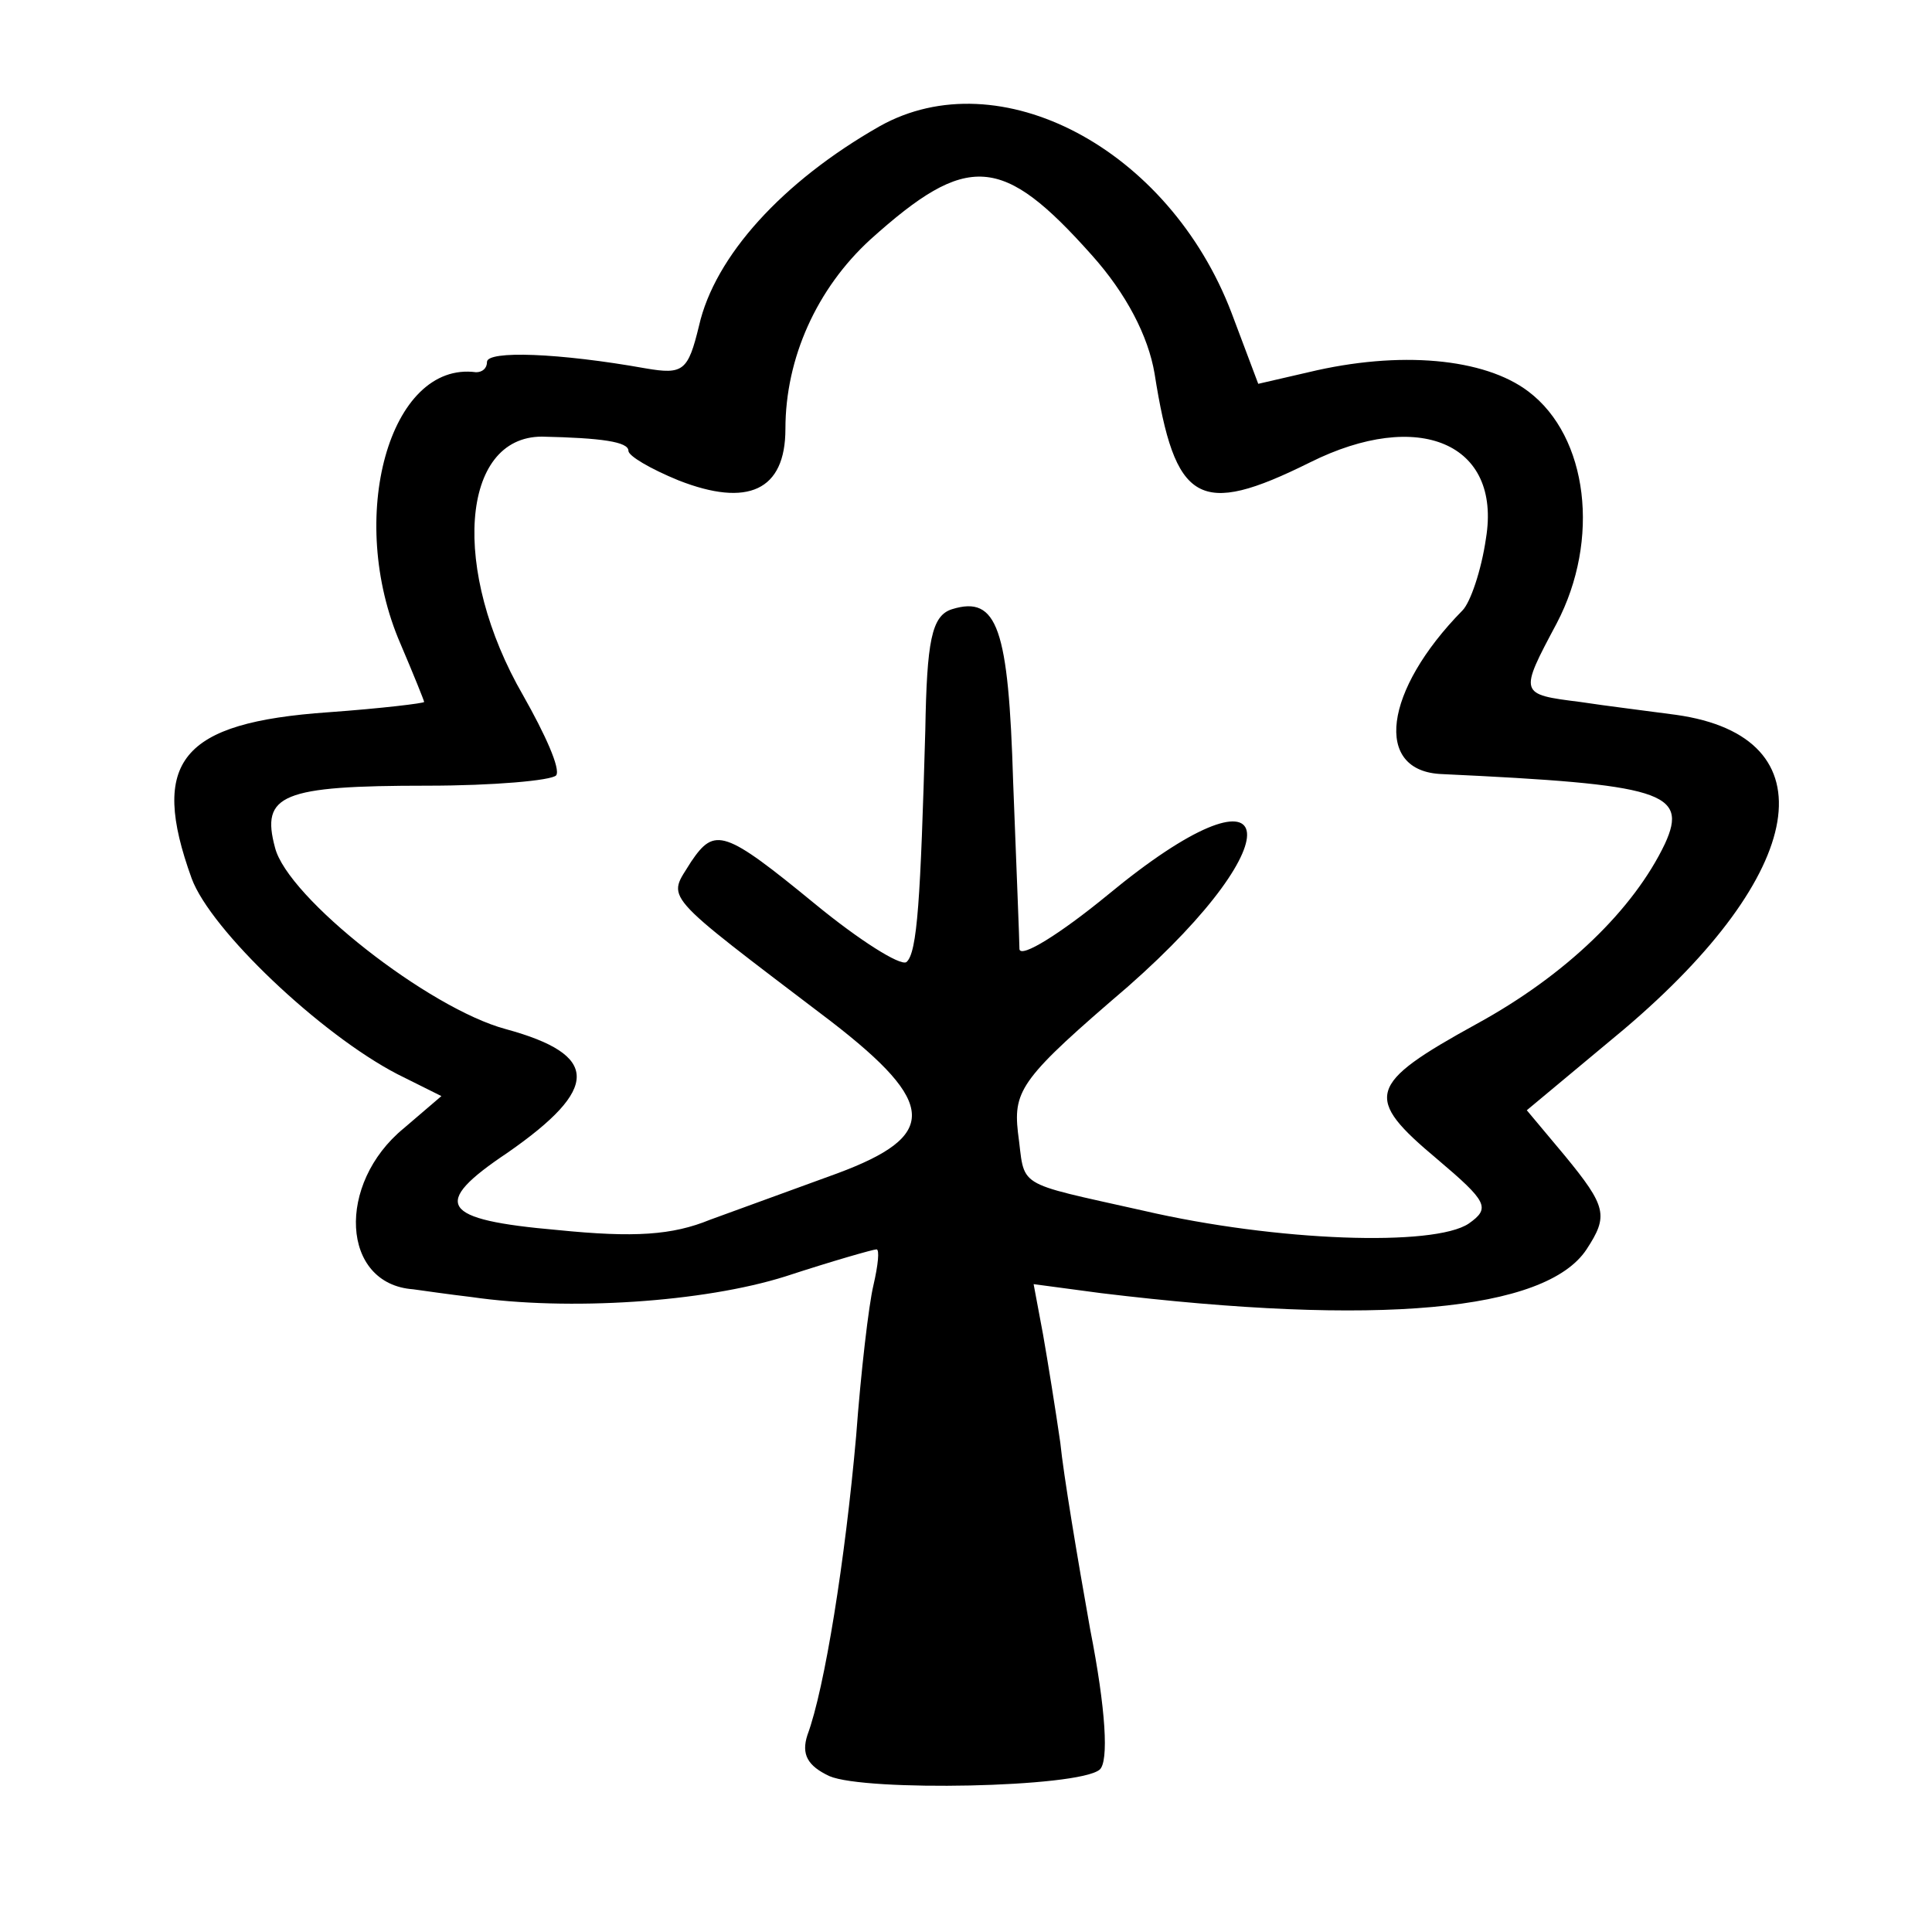 <svg width="15" height="15" viewBox="0 0 15 15" fill="none" xmlns="http://www.w3.org/2000/svg">
<path d="M6.83 0.98C6.074 1.41 5.549 1.99 5.427 2.53C5.342 2.88 5.305 2.91 5.013 2.86C4.342 2.74 3.781 2.72 3.781 2.81C3.781 2.86 3.745 2.89 3.696 2.89C3.025 2.8 2.684 4.02 3.11 5C3.208 5.23 3.293 5.44 3.293 5.45C3.293 5.46 2.964 5.5 2.549 5.53C1.403 5.61 1.159 5.91 1.488 6.82C1.635 7.22 2.488 8.03 3.086 8.34L3.427 8.51L3.135 8.76C2.61 9.19 2.647 9.97 3.208 10.01C3.281 10.02 3.488 10.05 3.659 10.07C4.415 10.18 5.464 10.11 6.098 9.91C6.464 9.79 6.781 9.7 6.805 9.7C6.83 9.7 6.818 9.82 6.781 9.98C6.745 10.13 6.684 10.65 6.647 11.15C6.562 12.11 6.403 13.11 6.269 13.47C6.22 13.62 6.269 13.71 6.44 13.79C6.72 13.91 8.366 13.88 8.537 13.74C8.61 13.68 8.586 13.27 8.464 12.65C8.366 12.1 8.257 11.45 8.232 11.2C8.196 10.95 8.135 10.57 8.098 10.36L8.025 9.97L8.549 10.04C10.696 10.3 12.001 10.18 12.318 9.7C12.488 9.44 12.476 9.37 12.147 8.97L11.854 8.62L12.61 7.99C14.037 6.78 14.22 5.72 13.013 5.55C12.793 5.52 12.464 5.48 12.269 5.45C11.793 5.39 11.793 5.39 12.086 4.84C12.427 4.19 12.33 3.39 11.867 3.04C11.525 2.78 10.867 2.72 10.159 2.89L9.769 2.98L9.562 2.43C9.074 1.15 7.757 0.46 6.83 0.98ZM8.476 1.98C8.745 2.28 8.915 2.61 8.964 2.9C9.123 3.91 9.305 4.02 10.171 3.59C11.013 3.17 11.659 3.44 11.537 4.18C11.501 4.43 11.415 4.68 11.354 4.74C10.745 5.36 10.659 5.99 11.196 6.01C12.903 6.09 13.11 6.15 12.927 6.55C12.684 7.06 12.159 7.57 11.464 7.95C10.61 8.42 10.586 8.52 11.159 9C11.549 9.33 11.574 9.38 11.403 9.5C11.135 9.68 9.915 9.64 8.879 9.4C7.854 9.17 7.964 9.23 7.903 8.79C7.866 8.46 7.94 8.36 8.757 7.66C10.086 6.49 9.94 5.84 8.598 6.95C8.232 7.25 7.927 7.44 7.915 7.37C7.915 7.31 7.891 6.72 7.866 6.07C7.83 4.88 7.745 4.62 7.391 4.73C7.232 4.78 7.196 4.98 7.184 5.67C7.147 6.97 7.123 7.4 7.037 7.47C6.988 7.5 6.671 7.3 6.33 7.02C5.623 6.44 5.549 6.42 5.366 6.69C5.184 6.99 5.098 6.9 6.452 7.93C7.281 8.57 7.281 8.82 6.501 9.11C6.171 9.23 5.732 9.39 5.513 9.47C5.22 9.59 4.927 9.61 4.33 9.55C3.415 9.47 3.342 9.35 3.94 8.95C4.659 8.45 4.659 8.19 3.927 7.99C3.33 7.83 2.232 6.97 2.135 6.58C2.025 6.17 2.184 6.1 3.318 6.1C3.83 6.1 4.281 6.06 4.318 6.02C4.354 5.97 4.232 5.7 4.062 5.4C3.501 4.43 3.574 3.39 4.208 3.39C4.671 3.4 4.879 3.43 4.879 3.5C4.879 3.54 5.049 3.64 5.269 3.73C5.805 3.94 6.098 3.81 6.098 3.33C6.098 2.78 6.342 2.24 6.757 1.86C7.513 1.18 7.781 1.2 8.476 1.98Z" fill="black"/>
</svg>
